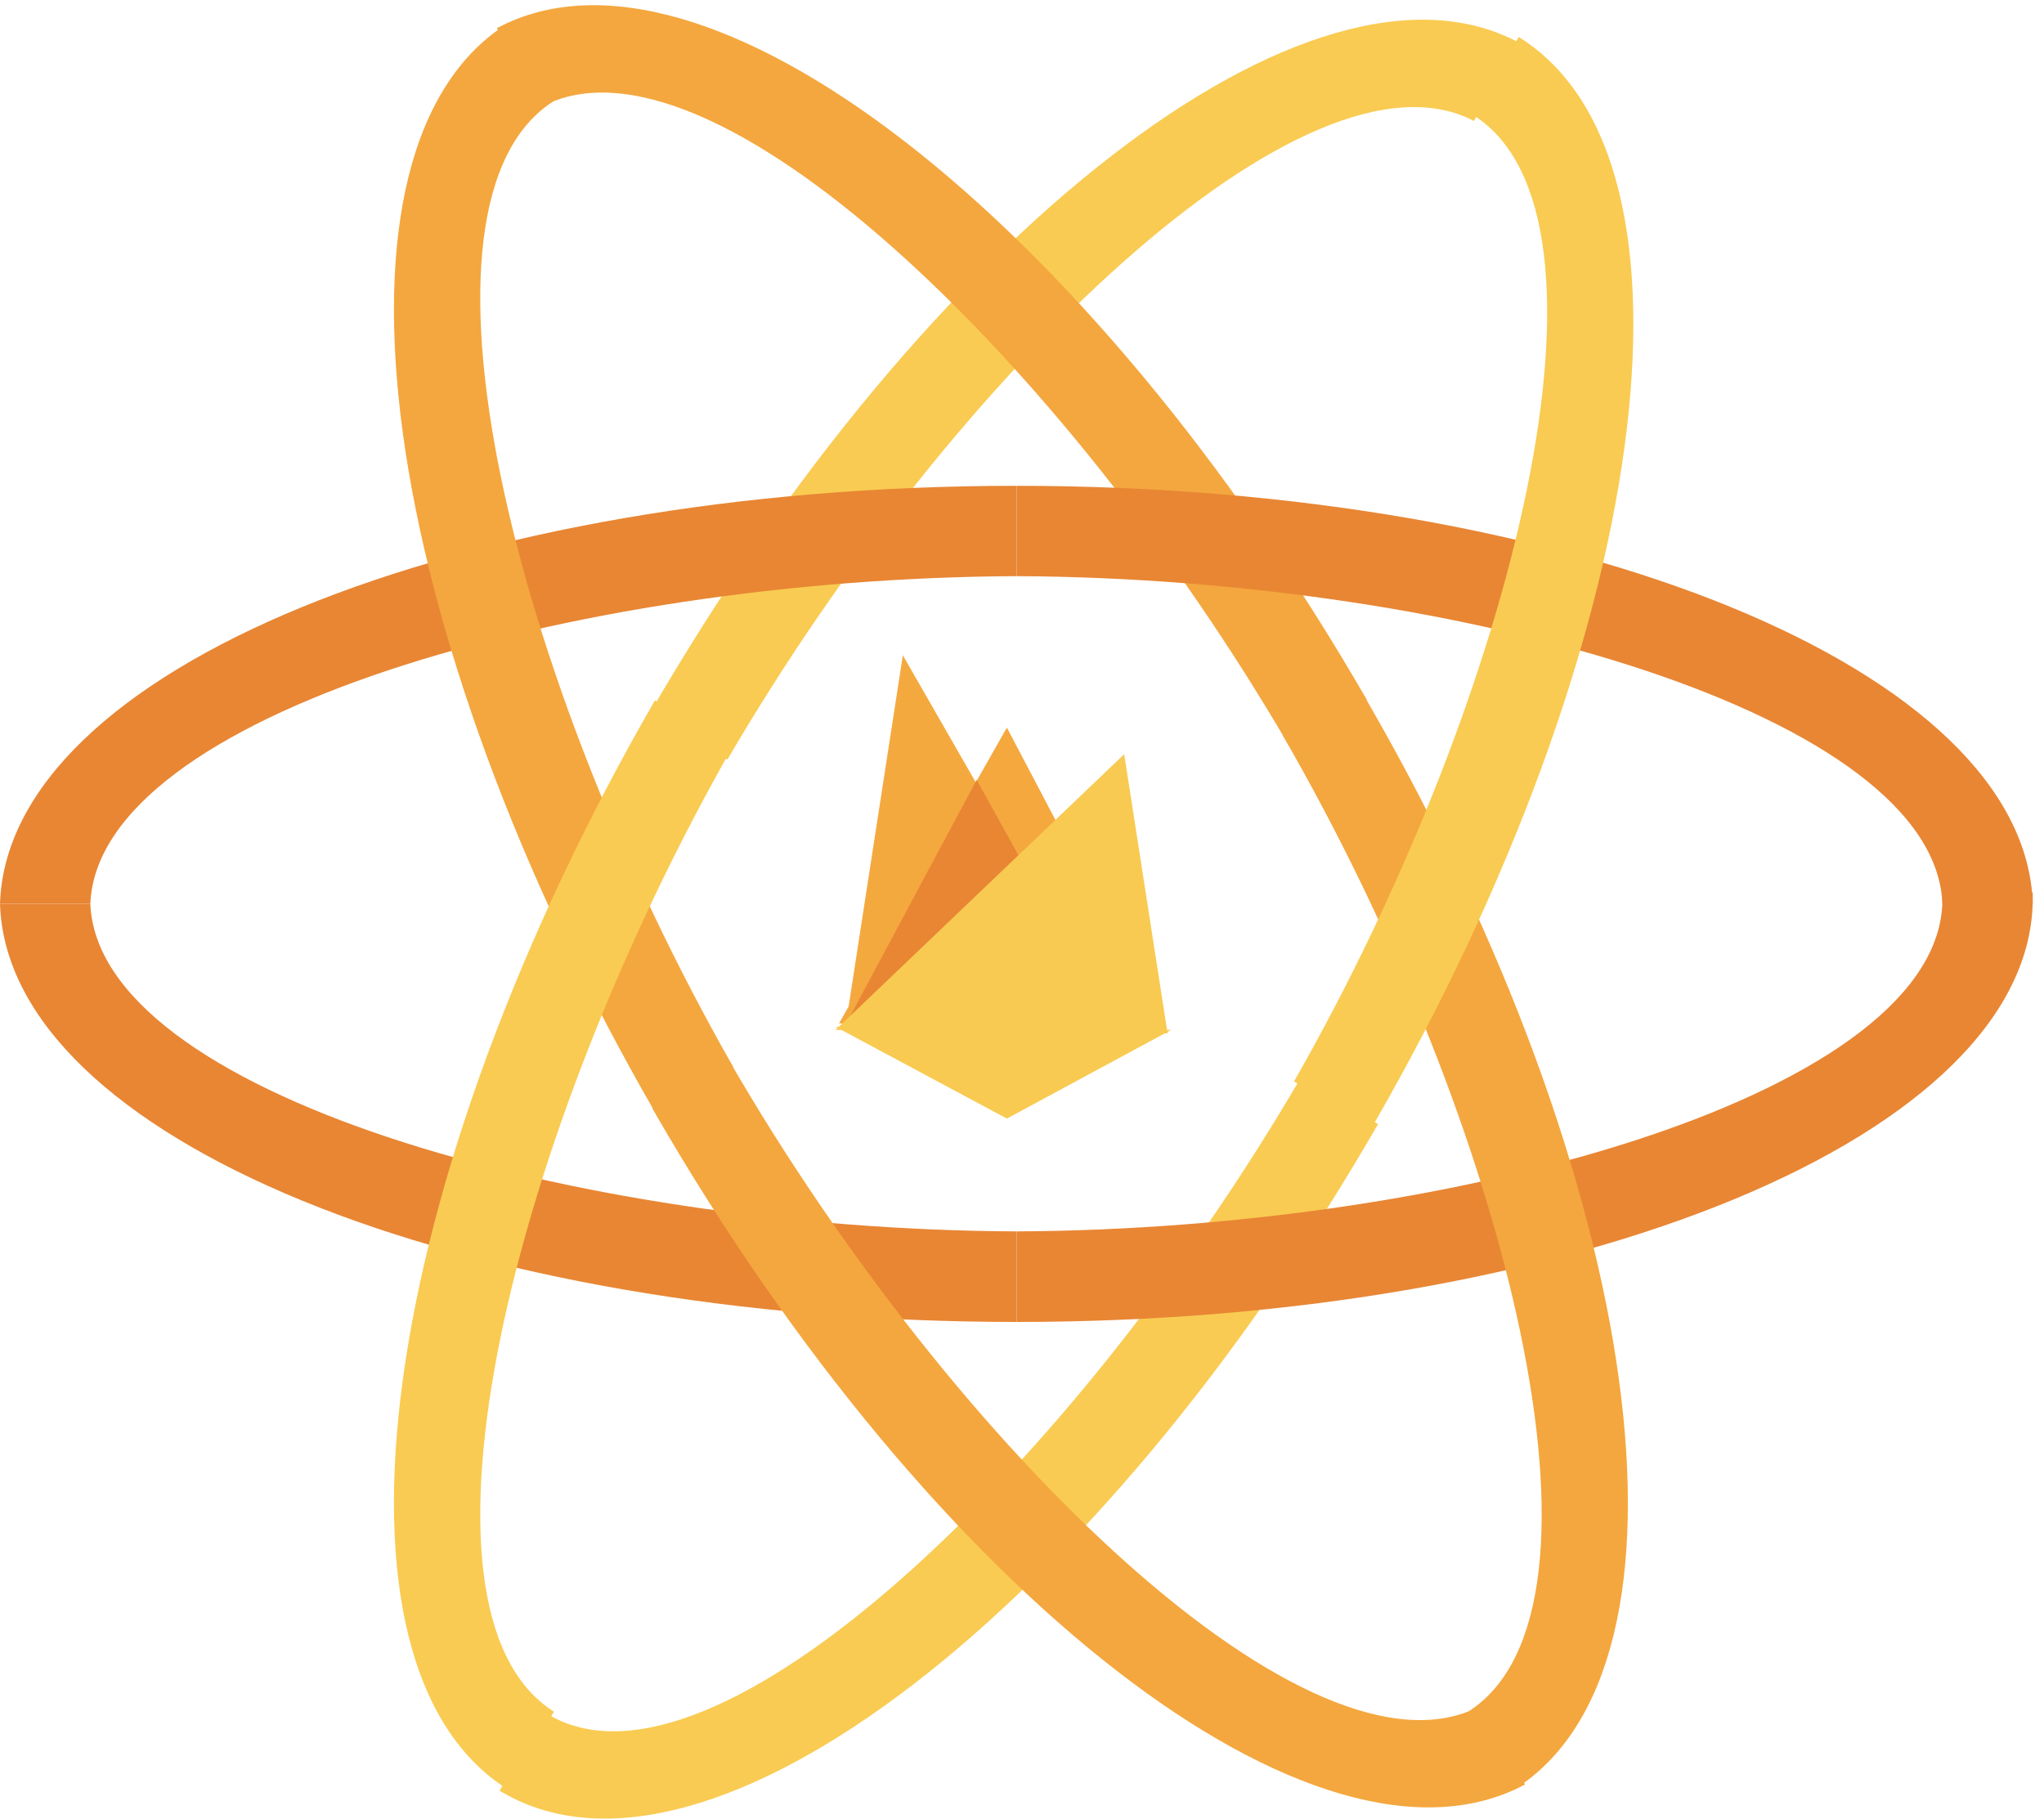 <svg xmlns="http://www.w3.org/2000/svg" viewBox="0 0 100 89" width="100" height="89">
	<style>
		tspan { white-space:pre }
		.shp0 { fill: #f4a93f } 
		.shp1 { fill: #f4a83e } 
		.shp2 { fill: #e88634 } 
		.shp3 { fill: #f8ca51 } 
		.shp4 { fill: #f9cb52 } 
		.shp5 { fill: #f4a73e } 
	</style>
	<path id="Layer" class="shp0" d="M44.17 32.06L54.78 50.55L41.39 50.07L44.17 32.06Z" />
	<path id="Layer" class="shp1" d="M49.26 35.6L57.12 50.55L41.05 50.07L49.26 35.6Z" />
	<path id="Layer" class="shp2" d="M47.78 38.16L54.66 50.55L41.22 50.42L47.78 38.16L47.78 38.16Z" />
	<path id="Layer" class="shp3" d="M55 36.9L57.12 50.55L40.88 50.39L55 36.9L55 36.9Z" />
	<path id="Layer" class="shp3" d="M49.26 54.73L57.3 50.39L40.88 50.24L49.26 54.73Z" />
	<path id="Layer" class="shp2" d="M0 44.22C0.36 55.67 22.48 64.68 49.72 64.68L49.72 60.25C27.8 60.14 4.79 53.42 4.42 44.22L0 44.22L0 44.22Z" />
	<path id="Layer" class="shp4" d="M74.32 2.09C64.24 -3.33 45.38 11.34 31.76 34.95L35.59 37.16C46.65 18.21 63.96 1.64 72.11 5.92L74.32 2.09L74.32 2.09Z" />
	<path id="Layer" class="shp2" d="M0 44.22C0.36 32.77 22.48 23.77 49.72 23.77L49.72 28.19C27.8 28.3 4.79 35.02 4.42 44.22L0 44.22L0 44.22Z" />
	<path id="Layer" class="shp5" d="M24.89 1.11C15.15 7.13 18.42 30.81 32.04 54.41L35.87 52.2C25 33.15 19.32 9.85 27.1 4.94L24.89 1.11Z" />
	<path id="Layer" class="shp4" d="M24.89 87.58C15.15 81.55 18.42 57.88 32.04 34.27L35.87 36.49C25 55.54 19.32 78.83 27.1 83.75L24.89 87.58L24.89 87.58Z" />
	<path id="Layer" class="shp5" d="M24.31 1.38C34.4 -4.04 53.25 10.63 66.87 34.24L63.04 36.45C51.99 17.5 34.67 0.93 26.52 5.21L24.31 1.38Z" />
	<path id="Layer" class="shp2" d="M99.45 44.22C99.1 32.77 76.97 23.77 49.73 23.77L49.73 28.19C71.66 28.3 94.66 35.02 95.03 44.22L99.45 44.22Z" />
	<path id="Layer" class="shp4" d="M24.44 87.62C24.5 87.65 24.56 87.69 24.62 87.72C34.64 93.51 53.69 78.8 67.42 55L63.62 52.76C52.47 71.87 34.94 88.58 26.88 83.92C26.86 83.91 26.83 83.9 26.81 83.88C26.79 83.87 26.77 83.86 26.75 83.85C26.73 83.84 26.71 83.82 26.69 83.81C26.67 83.8 26.65 83.79 26.63 83.77L24.44 87.62Z" />
	<path id="Layer" class="shp5" d="M74.61 87.31C64.52 92.72 45.66 78.05 32.04 54.45L31.9 54.2L35.68 51.9C46.72 70.98 64.18 87.76 72.38 83.49L74.61 87.31Z" />
	<path id="Layer" class="shp2" d="M99.45 43.67C99.45 43.76 99.45 43.85 99.45 43.95C99.45 55.53 77.19 64.68 49.73 64.68L49.73 60.25C71.83 60.14 95.03 53.31 95.03 44C95.03 43.97 95.03 43.94 95.03 43.92C95.03 43.89 95.03 43.86 95.03 43.84C95.03 43.81 95.03 43.78 95.03 43.75C95.03 43.73 95.02 43.7 95.02 43.67L99.45 43.67Z" />
	<path id="Layer" class="shp5" d="M74.04 87.58C83.76 81.55 80.49 57.88 66.87 34.27L66.63 33.85L62.75 35.97L62.78 36.02C73.8 55.12 79.64 78.7 71.87 83.72L74.04 87.58L74.04 87.58Z" />
	<path id="Layer" class="shp4" d="M74.3 1.81C84.03 7.84 80.76 31.52 67.14 55.12L63.31 52.91C74.18 33.86 79.87 10.56 72.09 5.64L74.3 1.81L74.3 1.81Z" />
</svg>